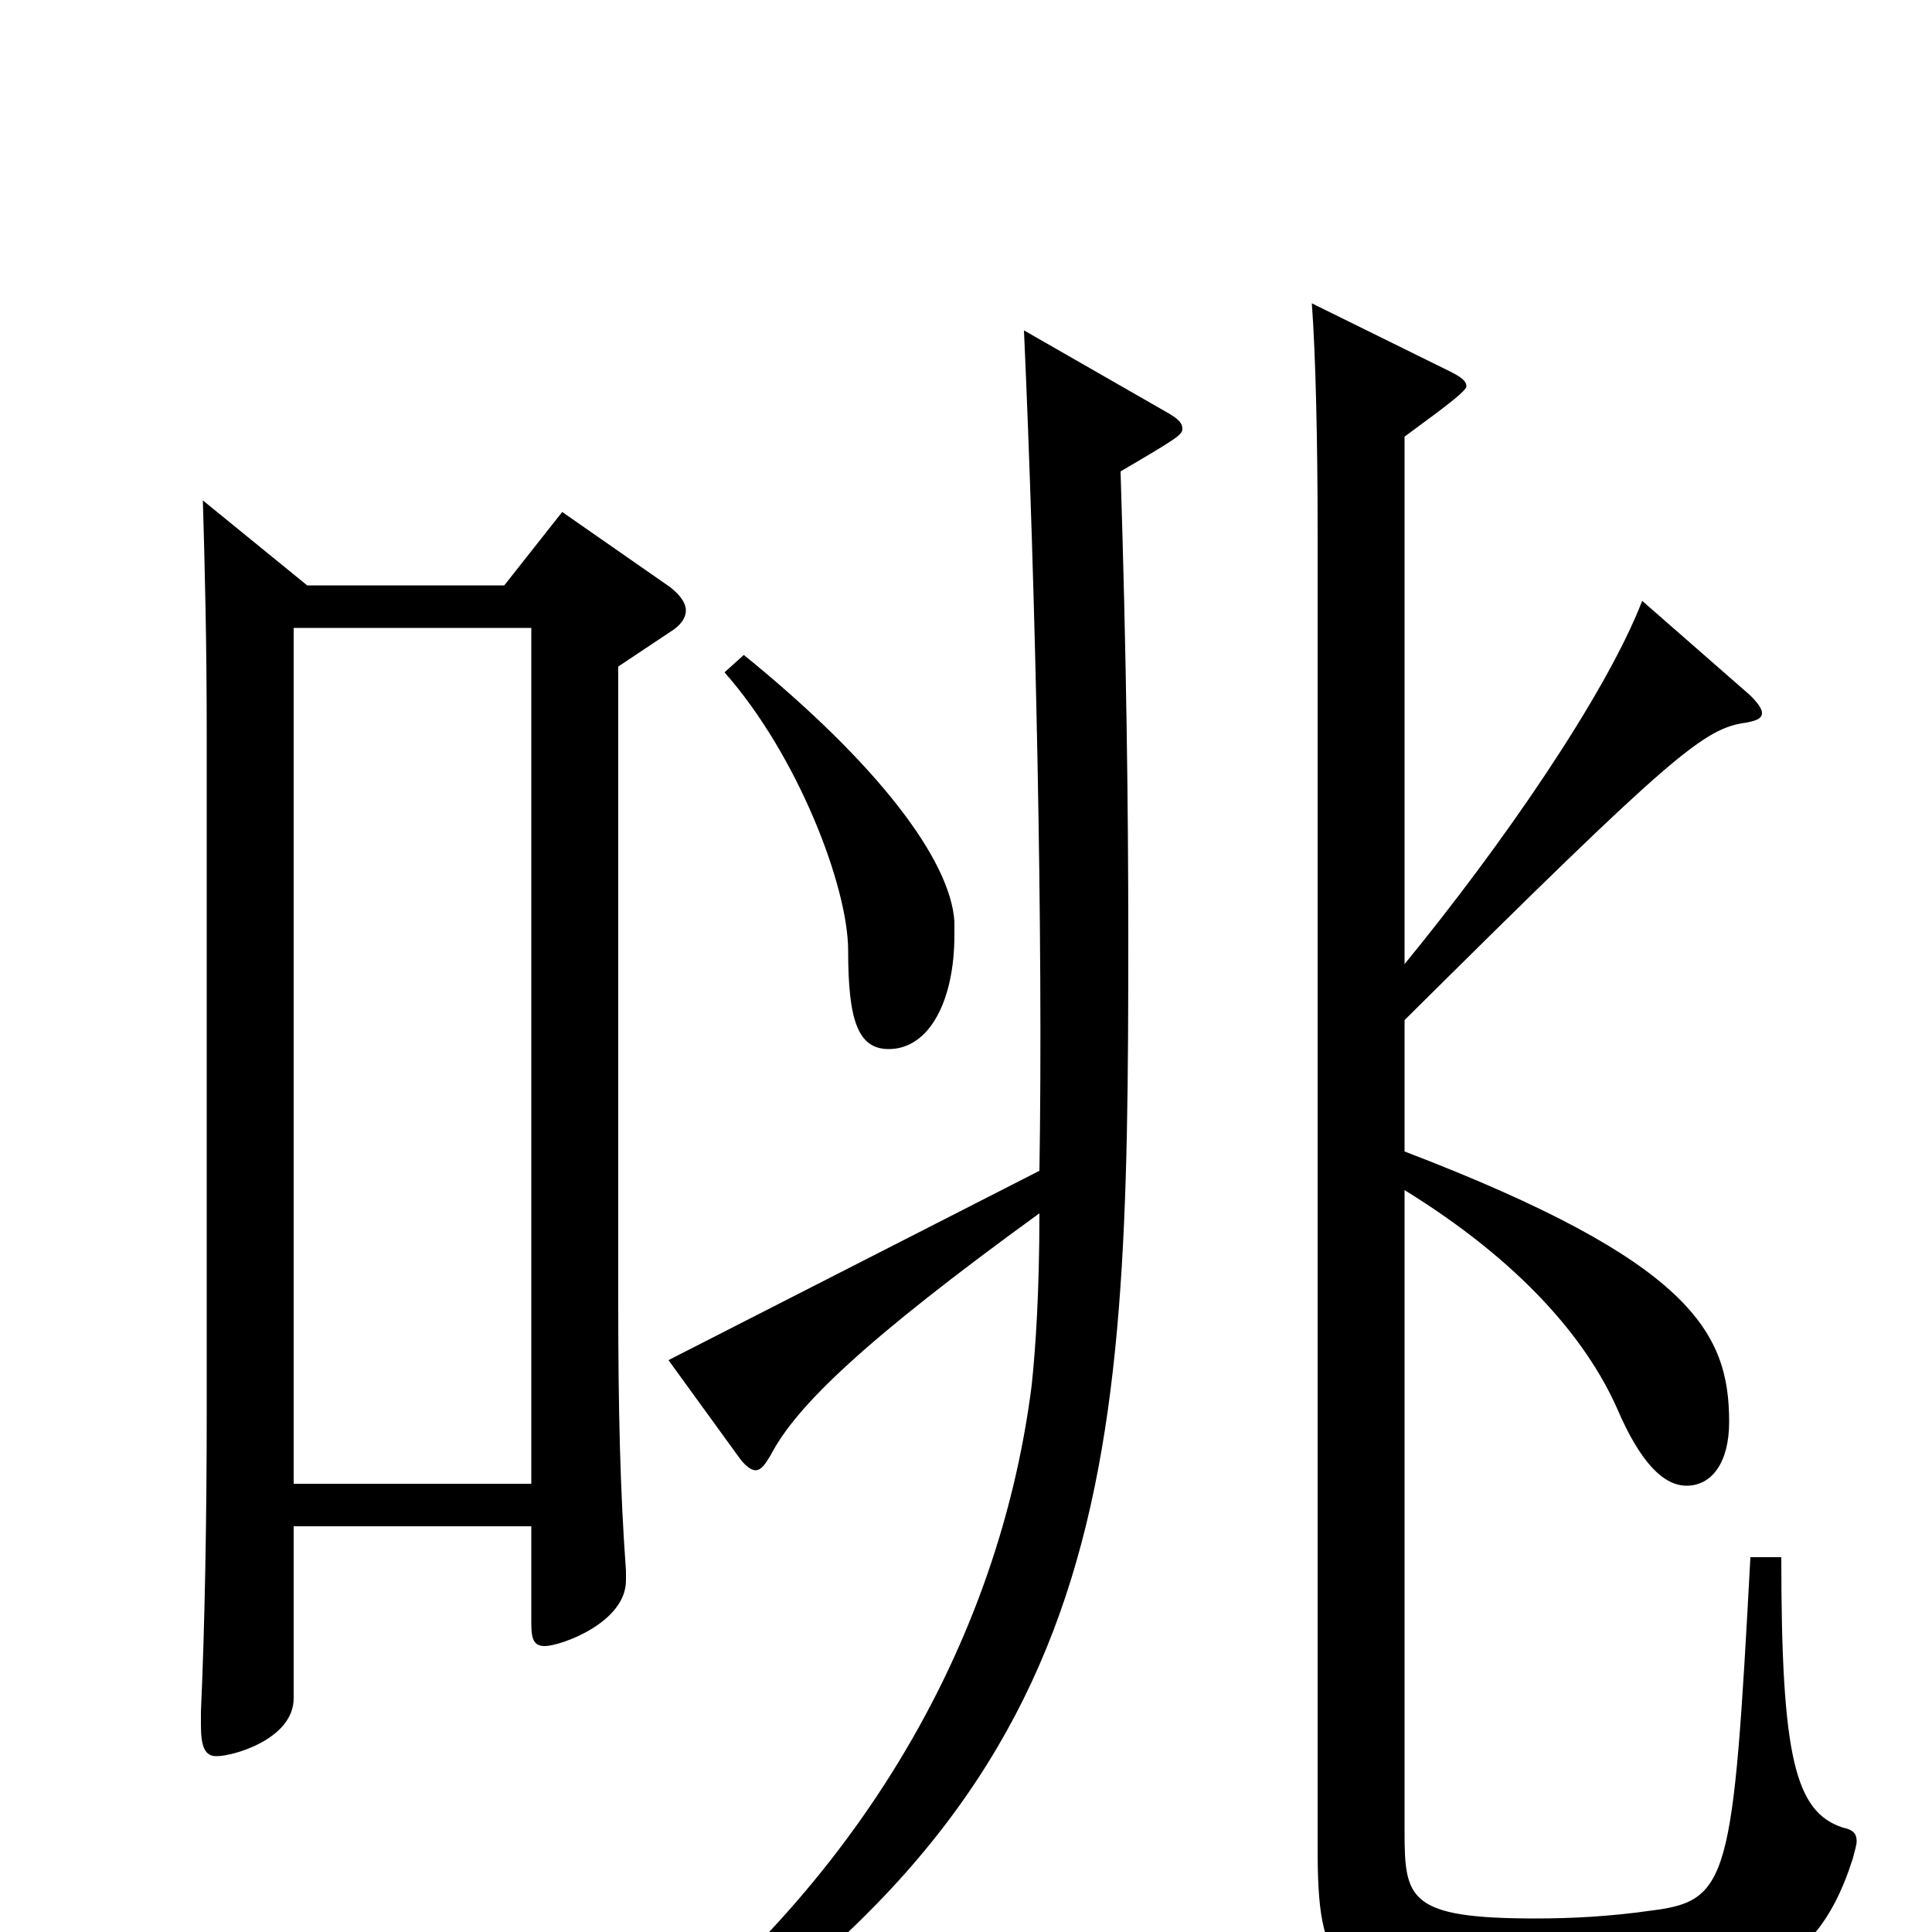 <svg xmlns="http://www.w3.org/2000/svg" viewBox="0 -1000 1000 1000">
	<path fill="#000000" d="M346 -296L383 -245C386 -241 389 -239 391 -239C394 -239 396 -242 399 -247C412 -272 447 -306 538 -372C538 -331 536 -302 534 -283C516 -141 435 -11 306 80L315 93C579 -69 584 -230 584 -515C584 -582 583 -661 580 -756C609 -773 612 -775 612 -778C612 -781 610 -783 605 -786L530 -829C536 -696 540 -514 538 -394ZM375 -652C413 -609 439 -541 439 -508C439 -472 444 -457 460 -457C481 -457 494 -482 494 -516V-523C492 -555 454 -605 385 -661ZM105 -741C106 -706 107 -669 107 -619V-270C107 -213 106 -159 104 -114V-107C104 -96 106 -91 112 -91C121 -91 152 -100 152 -121V-210H275V-160C275 -152 276 -148 282 -148C290 -148 324 -160 324 -182V-187C321 -228 320 -270 320 -326V-655L347 -673C352 -676 355 -680 355 -684C355 -688 352 -692 347 -696L291 -735L261 -697H159ZM152 -232V-675H275V-232ZM727 -472C867 -611 882 -623 904 -626C909 -627 912 -628 912 -631C912 -633 910 -636 906 -640L850 -689C831 -640 777 -562 727 -501V-774C739 -783 759 -797 759 -800C759 -803 756 -805 750 -808L679 -843C681 -816 682 -771 682 -725V-44C682 18 689 36 780 36C897 36 938 28 959 -38C960 -42 961 -45 961 -47C961 -51 959 -53 954 -54C929 -62 922 -91 922 -194H906C897 -26 895 -16 854 -11C833 -8 813 -7 795 -7C729 -7 727 -17 727 -52V-384C787 -347 821 -307 837 -271C849 -243 861 -231 873 -231C886 -231 895 -243 895 -264C895 -310 876 -347 727 -404Z"/>
</svg>